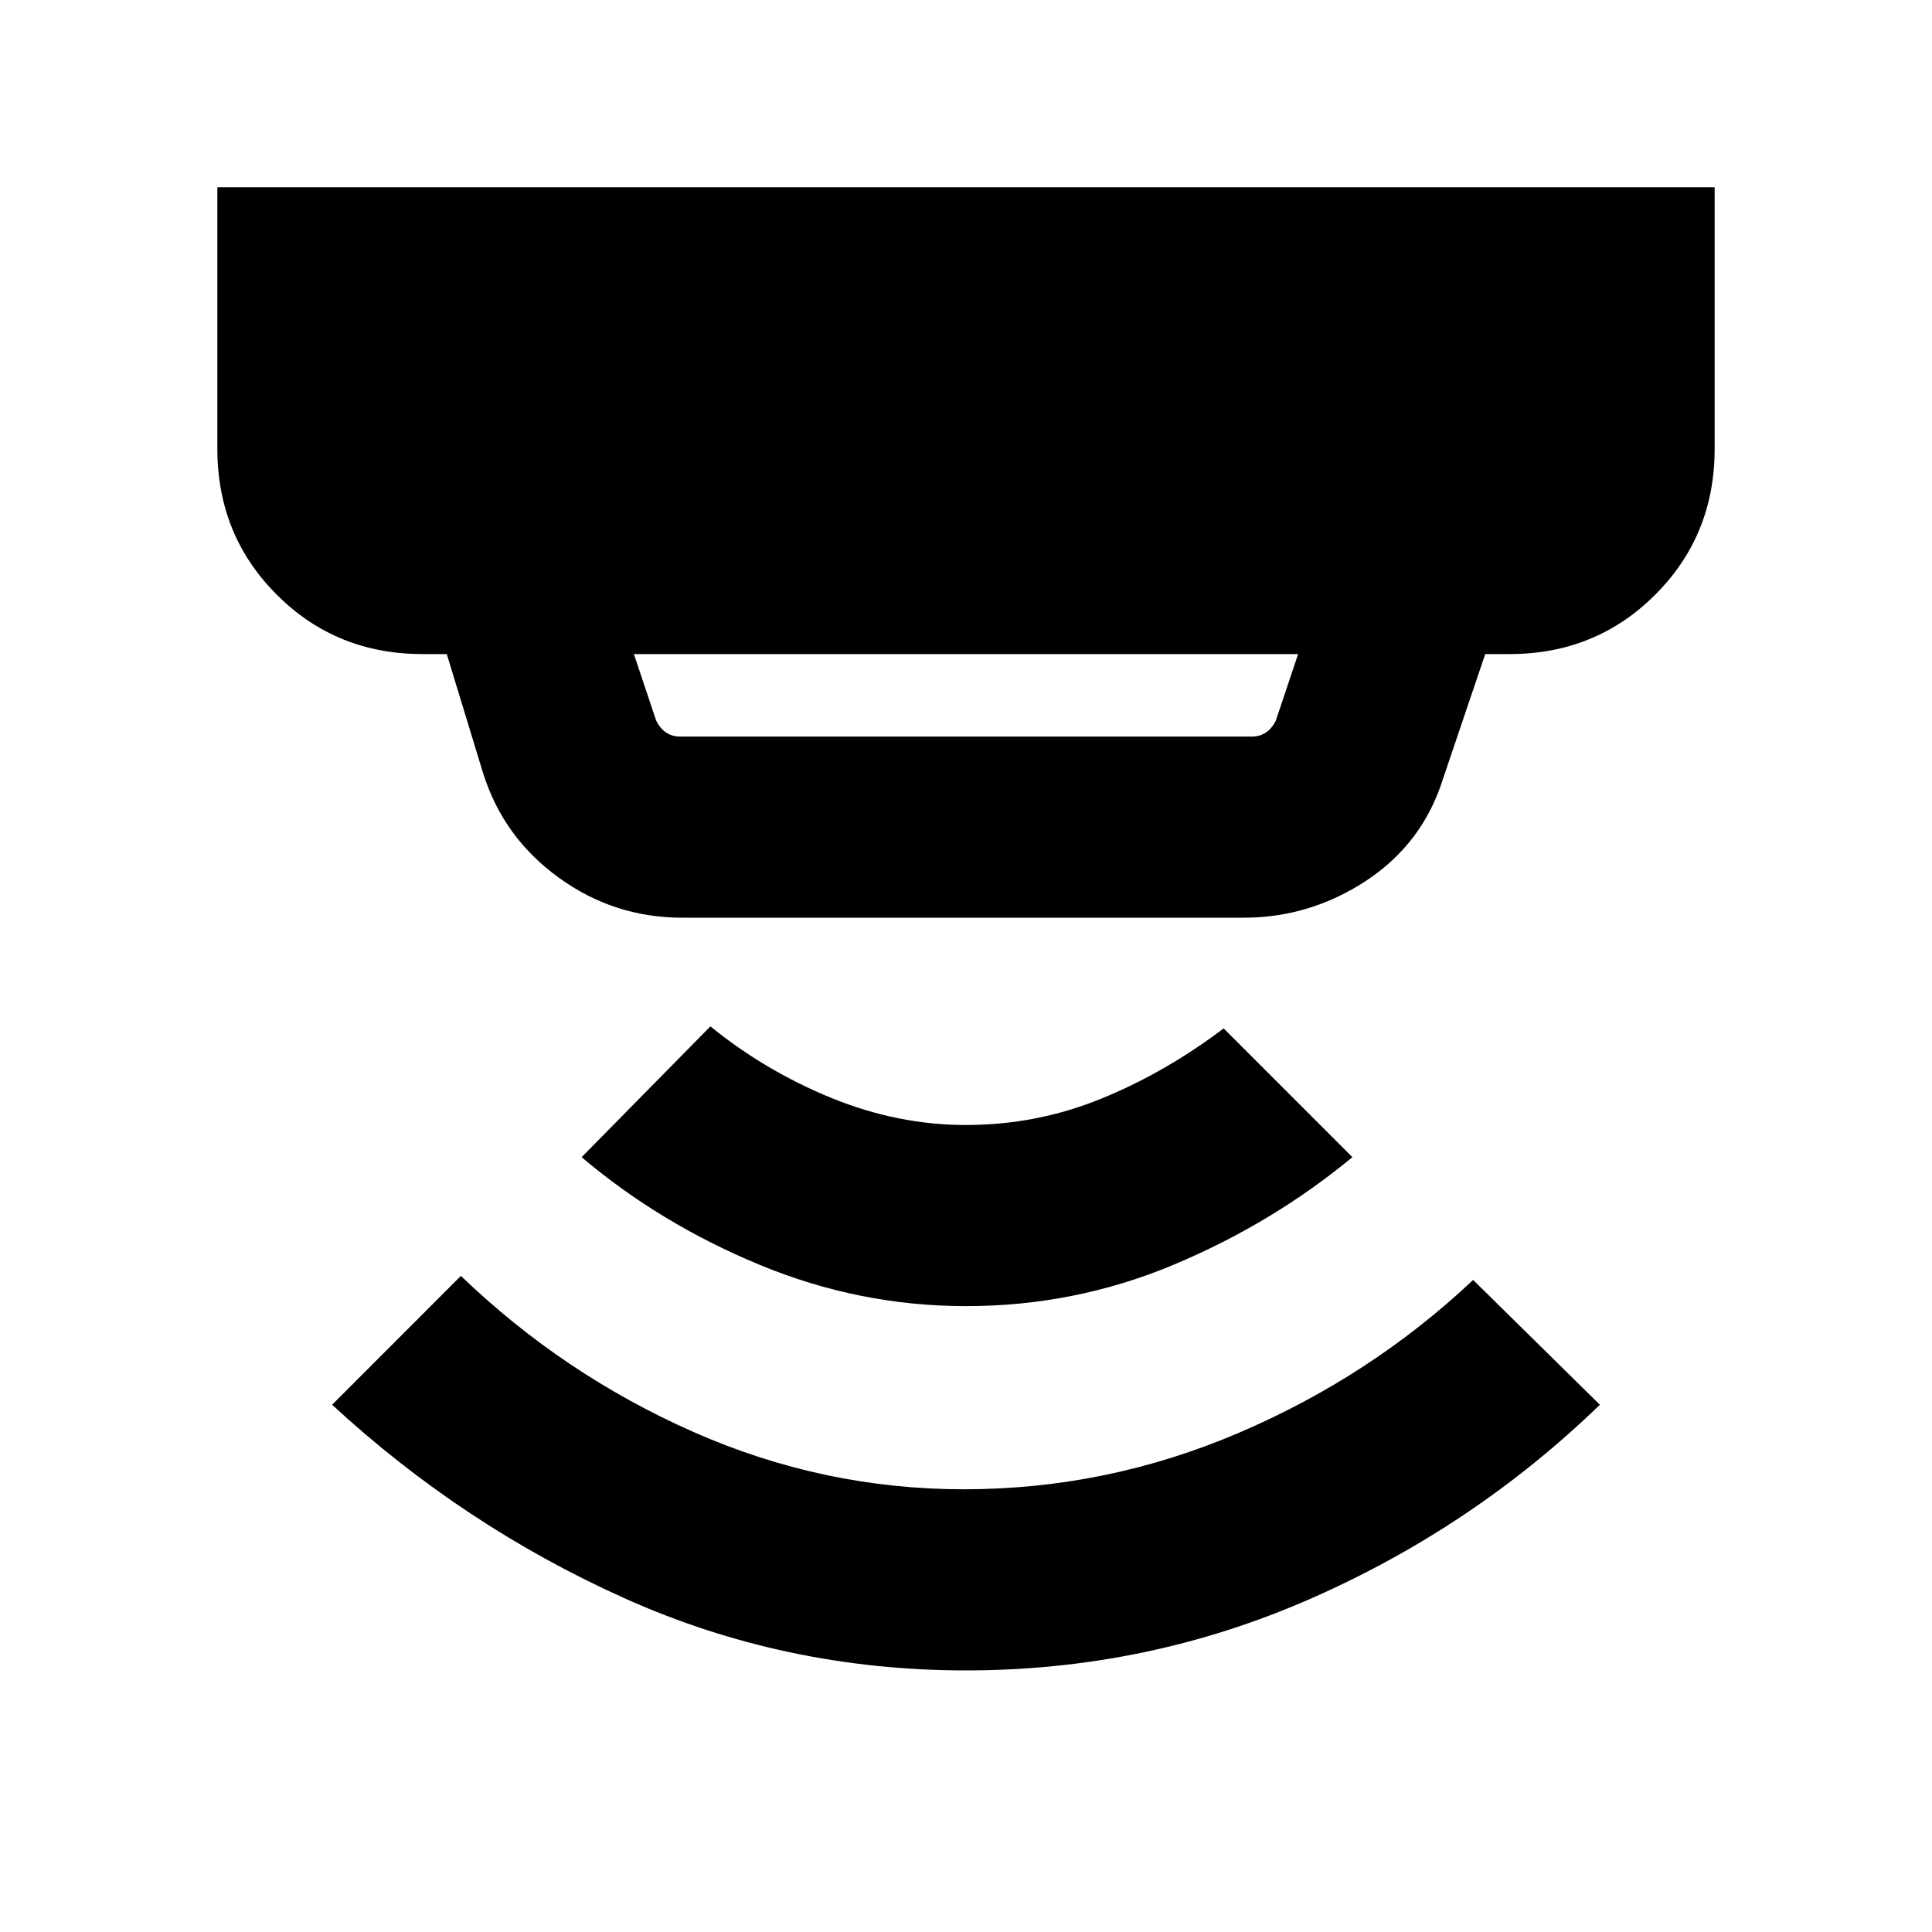 <svg xmlns="http://www.w3.org/2000/svg" height="20" width="20"><path d="M10 17.292q-1.875 0-3.542-.75-1.666-.75-3.02-2l1.333-1.334q1.062 1.021 2.406 1.615 1.344.594 2.802.594 1.479 0 2.844-.584 1.365-.583 2.427-1.583l1.312 1.292q-1.312 1.27-3 2.01-1.687.74-3.562.74Zm0-3.771q-1.104 0-2.135-.427-1.032-.427-1.844-1.115l1.333-1.354q.563.458 1.25.74.688.281 1.396.281.729 0 1.396-.271.666-.271 1.271-.729L14 11.979q-.833.688-1.854 1.115-1.021.427-2.146.427ZM7.042 7.625h5.916q.084 0 .146-.042.063-.041.104-.125l.23-.687H6.562l.23.687q.041.084.104.125.062.042.146.042Zm.02 1.875q-.708 0-1.281-.417Q5.208 8.667 5 8l-.375-1.229h-.25q-.896 0-1.51-.615-.615-.614-.615-1.51V1.938h15.5v2.708q0 .896-.615 1.51-.614.615-1.51.615h-.25l-.437 1.291q-.209.667-.792 1.053-.584.385-1.271.385Z"/></svg>